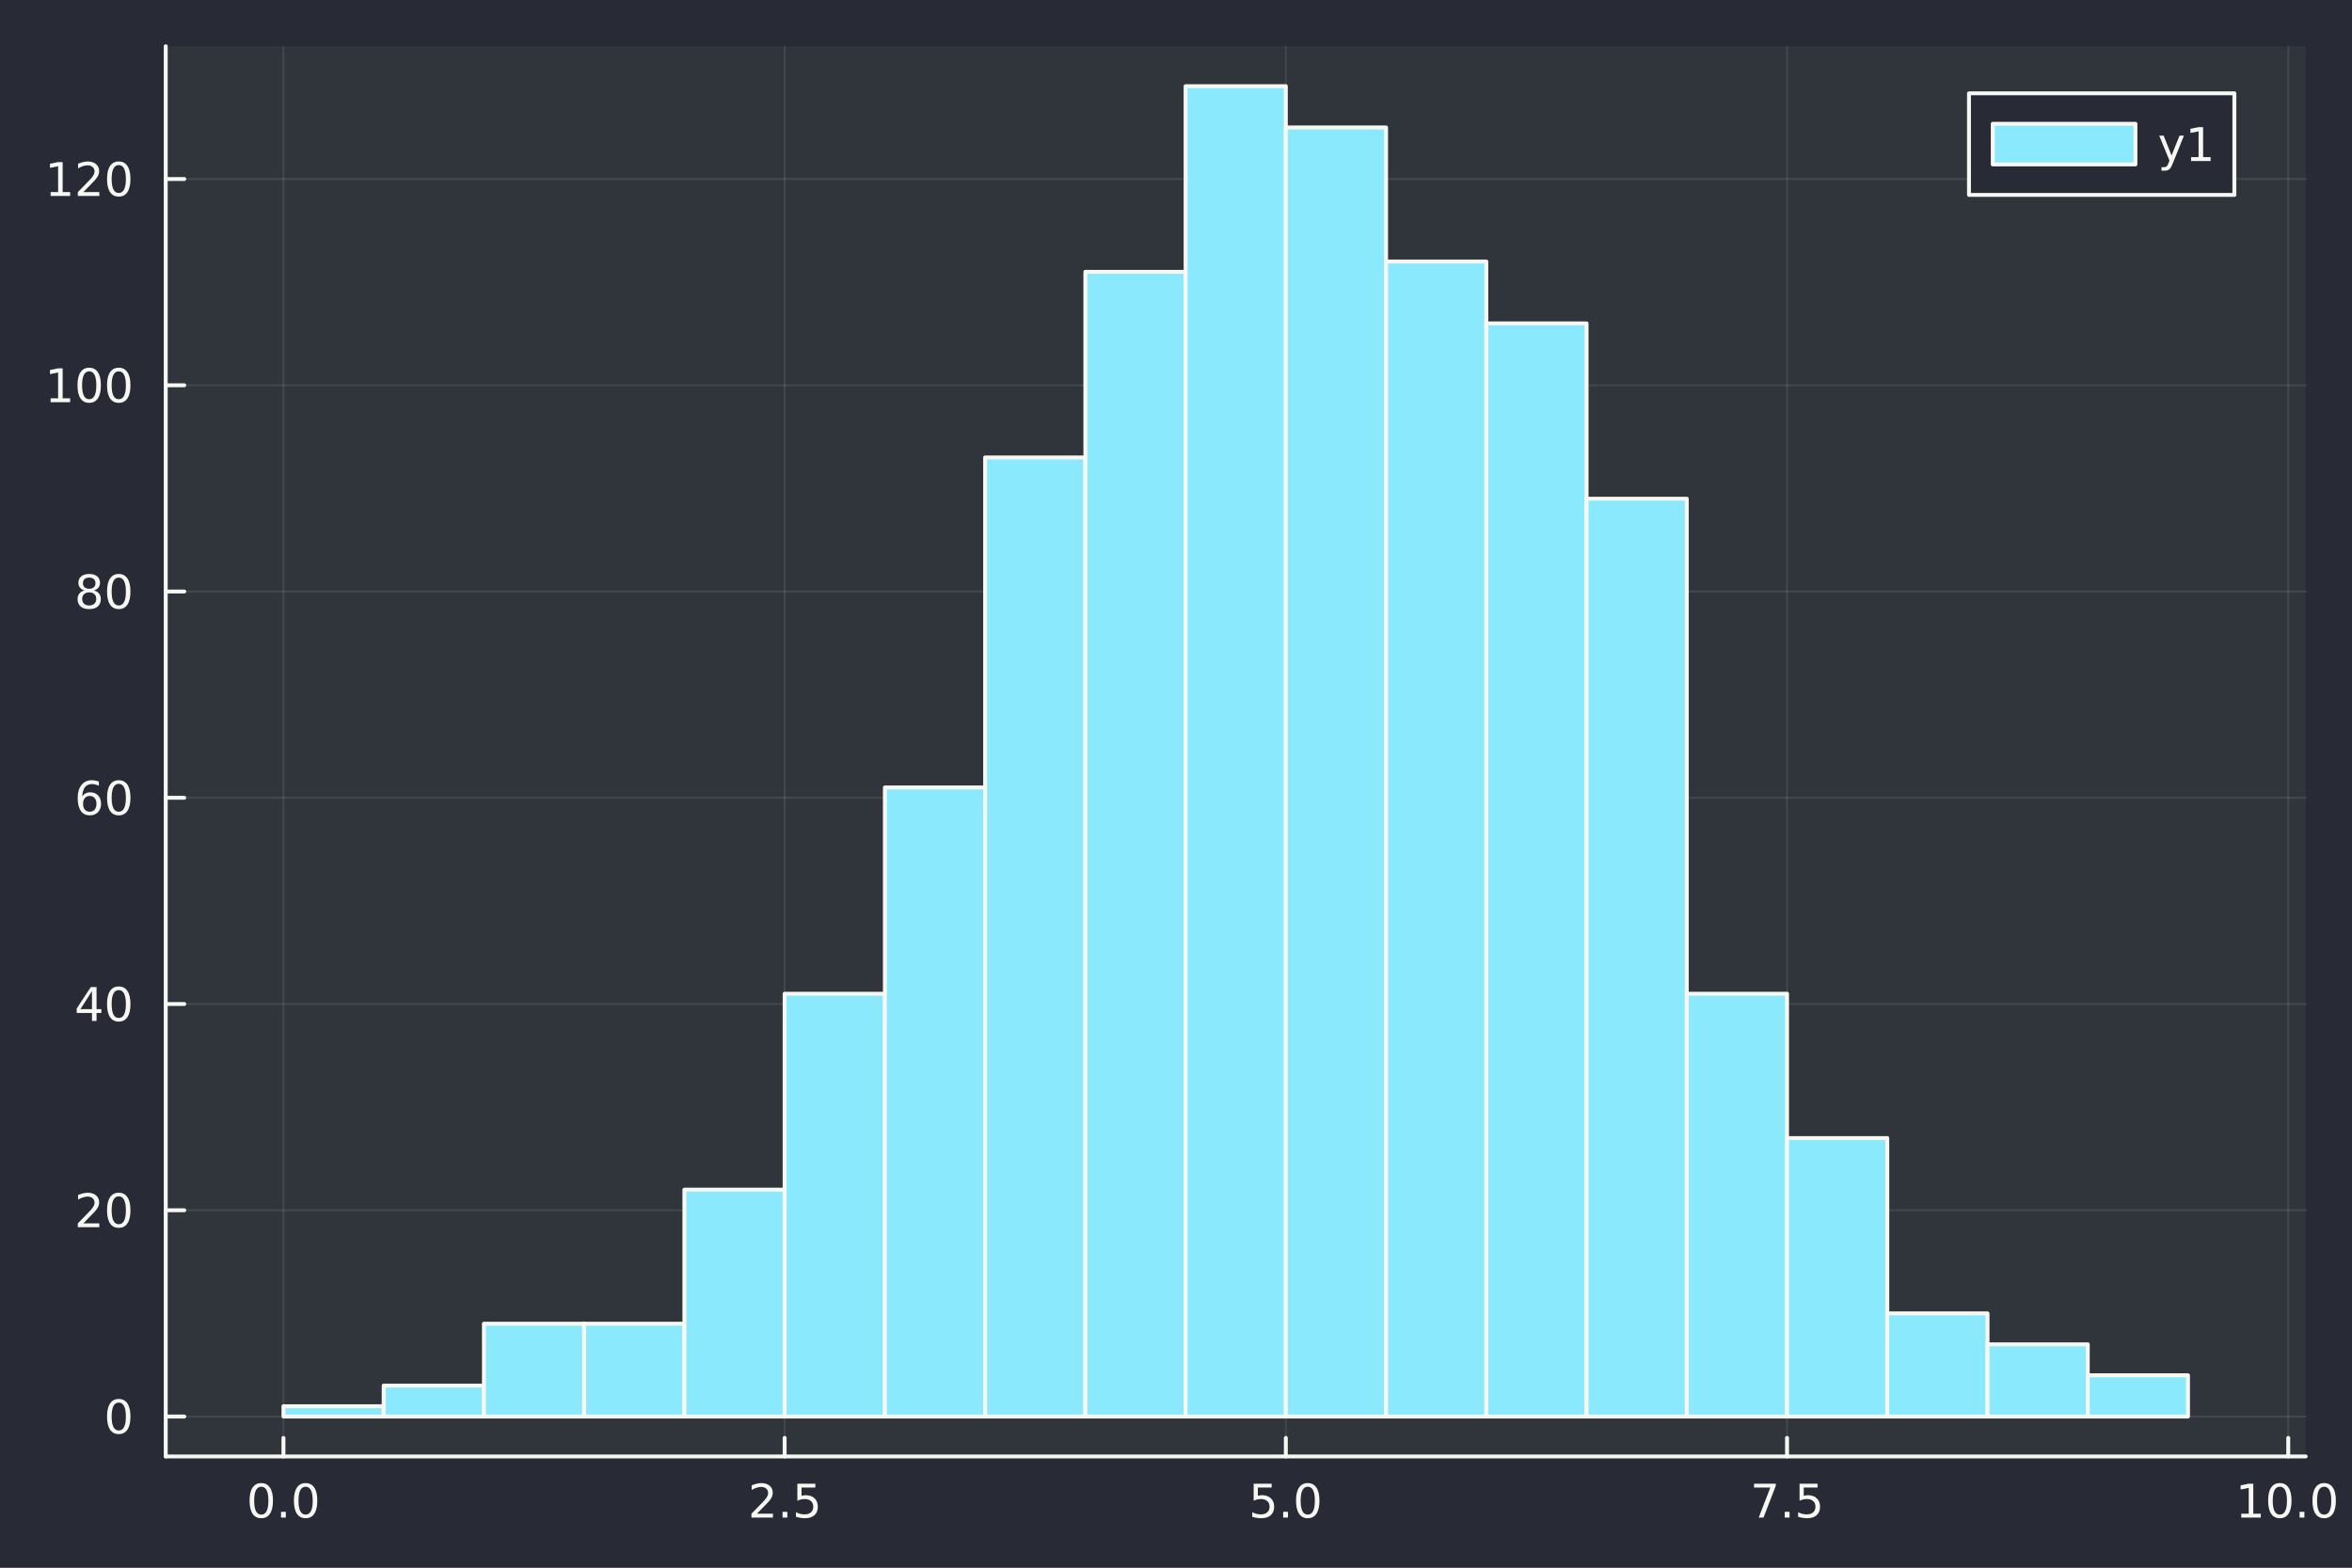 <?xml version="1.0" encoding="utf-8"?>
<svg xmlns="http://www.w3.org/2000/svg" xmlns:xlink="http://www.w3.org/1999/xlink" width="600" height="400" viewBox="0 0 2400 1600">
<rect x="0" y="0" width="2400" height="1600" fill="#808080" stroke="none"/>
<defs>
  <clipPath id="clip540">
    <rect x="0" y="0" width="2400" height="1600"/>
  </clipPath>
</defs>
<path clip-path="url(#clip540)" d="M0 1600 L2400 1600 L2400 0 L0 0  Z" fill="#282a36" fill-rule="evenodd" fill-opacity="1"/>
<defs>
  <clipPath id="clip541">
    <rect x="480" y="0" width="1681" height="1600"/>
  </clipPath>
</defs>
<path clip-path="url(#clip540)" d="M169.121 1486.45 L2352.76 1486.45 L2352.76 47.244 L169.121 47.244  Z" fill="#30343b" fill-rule="evenodd" fill-opacity="1"/>
<defs>
  <clipPath id="clip542">
    <rect x="169" y="47" width="2185" height="1440"/>
  </clipPath>
</defs>
<polyline clip-path="url(#clip542)" style="stroke:#f8f8f2; stroke-linecap:round; stroke-linejoin:round; stroke-width:2; stroke-opacity:0.1; fill:none" points="289.225,1486.45 289.225,47.244 "/>
<polyline clip-path="url(#clip542)" style="stroke:#f8f8f2; stroke-linecap:round; stroke-linejoin:round; stroke-width:2; stroke-opacity:0.1; fill:none" points="800.653,1486.45 800.653,47.244 "/>
<polyline clip-path="url(#clip542)" style="stroke:#f8f8f2; stroke-linecap:round; stroke-linejoin:round; stroke-width:2; stroke-opacity:0.1; fill:none" points="1312.08,1486.45 1312.08,47.244 "/>
<polyline clip-path="url(#clip542)" style="stroke:#f8f8f2; stroke-linecap:round; stroke-linejoin:round; stroke-width:2; stroke-opacity:0.1; fill:none" points="1823.51,1486.45 1823.51,47.244 "/>
<polyline clip-path="url(#clip542)" style="stroke:#f8f8f2; stroke-linecap:round; stroke-linejoin:round; stroke-width:2; stroke-opacity:0.1; fill:none" points="2334.94,1486.45 2334.94,47.244 "/>
<polyline clip-path="url(#clip540)" style="stroke:#f8f8f2; stroke-linecap:round; stroke-linejoin:round; stroke-width:4; stroke-opacity:1; fill:none" points="169.121,1486.45 2352.76,1486.45 "/>
<polyline clip-path="url(#clip540)" style="stroke:#f8f8f2; stroke-linecap:round; stroke-linejoin:round; stroke-width:4; stroke-opacity:1; fill:none" points="289.225,1486.45 289.225,1467.55 "/>
<polyline clip-path="url(#clip540)" style="stroke:#f8f8f2; stroke-linecap:round; stroke-linejoin:round; stroke-width:4; stroke-opacity:1; fill:none" points="800.653,1486.45 800.653,1467.55 "/>
<polyline clip-path="url(#clip540)" style="stroke:#f8f8f2; stroke-linecap:round; stroke-linejoin:round; stroke-width:4; stroke-opacity:1; fill:none" points="1312.08,1486.45 1312.08,1467.55 "/>
<polyline clip-path="url(#clip540)" style="stroke:#f8f8f2; stroke-linecap:round; stroke-linejoin:round; stroke-width:4; stroke-opacity:1; fill:none" points="1823.51,1486.45 1823.51,1467.55 "/>
<polyline clip-path="url(#clip540)" style="stroke:#f8f8f2; stroke-linecap:round; stroke-linejoin:round; stroke-width:4; stroke-opacity:1; fill:none" points="2334.94,1486.45 2334.94,1467.55 "/>
<path clip-path="url(#clip540)" d="M266.609 1517.37 Q262.998 1517.37 261.17 1520.93 Q259.364 1524.47 259.364 1531.6 Q259.364 1538.71 261.17 1542.27 Q262.998 1545.82 266.609 1545.82 Q270.244 1545.82 272.049 1542.27 Q273.878 1538.71 273.878 1531.6 Q273.878 1524.47 272.049 1520.93 Q270.244 1517.37 266.609 1517.37 M266.609 1513.66 Q272.42 1513.66 275.475 1518.27 Q278.554 1522.85 278.554 1531.6 Q278.554 1540.33 275.475 1544.94 Q272.42 1549.52 266.609 1549.52 Q260.799 1549.52 257.721 1544.94 Q254.665 1540.33 254.665 1531.6 Q254.665 1522.85 257.721 1518.27 Q260.799 1513.66 266.609 1513.66 Z" fill="#f8f8f2" fill-rule="evenodd" fill-opacity="1" /><path clip-path="url(#clip540)" d="M286.771 1542.97 L291.656 1542.97 L291.656 1548.85 L286.771 1548.85 L286.771 1542.97 Z" fill="#f8f8f2" fill-rule="evenodd" fill-opacity="1" /><path clip-path="url(#clip540)" d="M311.841 1517.37 Q308.23 1517.37 306.401 1520.93 Q304.595 1524.47 304.595 1531.6 Q304.595 1538.71 306.401 1542.27 Q308.23 1545.82 311.841 1545.82 Q315.475 1545.82 317.281 1542.27 Q319.109 1538.71 319.109 1531.6 Q319.109 1524.47 317.281 1520.93 Q315.475 1517.37 311.841 1517.37 M311.841 1513.66 Q317.651 1513.66 320.706 1518.27 Q323.785 1522.85 323.785 1531.6 Q323.785 1540.33 320.706 1544.94 Q317.651 1549.52 311.841 1549.52 Q306.031 1549.52 302.952 1544.94 Q299.896 1540.33 299.896 1531.6 Q299.896 1522.85 302.952 1518.27 Q306.031 1513.66 311.841 1513.66 Z" fill="#f8f8f2" fill-rule="evenodd" fill-opacity="1" /><path clip-path="url(#clip540)" d="M772.39 1544.91 L788.709 1544.91 L788.709 1548.85 L766.765 1548.85 L766.765 1544.91 Q769.427 1542.16 774.01 1537.53 Q778.616 1532.88 779.797 1531.53 Q782.042 1529.01 782.922 1527.27 Q783.825 1525.51 783.825 1523.82 Q783.825 1521.07 781.88 1519.33 Q779.959 1517.6 776.857 1517.6 Q774.658 1517.6 772.204 1518.36 Q769.774 1519.13 766.996 1520.68 L766.996 1515.95 Q769.82 1514.82 772.274 1514.24 Q774.727 1513.66 776.765 1513.66 Q782.135 1513.66 785.329 1516.35 Q788.524 1519.03 788.524 1523.52 Q788.524 1525.65 787.714 1527.57 Q786.926 1529.47 784.82 1532.07 Q784.241 1532.74 781.139 1535.95 Q778.038 1539.15 772.39 1544.91 Z" fill="#f8f8f2" fill-rule="evenodd" fill-opacity="1" /><path clip-path="url(#clip540)" d="M798.524 1542.97 L803.408 1542.97 L803.408 1548.85 L798.524 1548.85 L798.524 1542.97 Z" fill="#f8f8f2" fill-rule="evenodd" fill-opacity="1" /><path clip-path="url(#clip540)" d="M813.639 1514.29 L831.996 1514.29 L831.996 1518.22 L817.922 1518.22 L817.922 1526.7 Q818.94 1526.35 819.959 1526.19 Q820.977 1526 821.996 1526 Q827.783 1526 831.162 1529.17 Q834.542 1532.34 834.542 1537.76 Q834.542 1543.34 831.07 1546.44 Q827.598 1549.52 821.278 1549.52 Q819.102 1549.52 816.834 1549.15 Q814.588 1548.78 812.181 1548.04 L812.181 1543.34 Q814.264 1544.47 816.487 1545.03 Q818.709 1545.58 821.186 1545.58 Q825.19 1545.58 827.528 1543.48 Q829.866 1541.37 829.866 1537.76 Q829.866 1534.15 827.528 1532.04 Q825.19 1529.94 821.186 1529.94 Q819.311 1529.94 817.436 1530.35 Q815.584 1530.77 813.639 1531.65 L813.639 1514.29 Z" fill="#f8f8f2" fill-rule="evenodd" fill-opacity="1" /><path clip-path="url(#clip540)" d="M1279.25 1514.29 L1297.6 1514.29 L1297.6 1518.22 L1283.53 1518.22 L1283.53 1526.7 Q1284.55 1526.35 1285.57 1526.19 Q1286.58 1526 1287.6 1526 Q1293.39 1526 1296.77 1529.17 Q1300.15 1532.34 1300.15 1537.76 Q1300.15 1543.34 1296.68 1546.44 Q1293.2 1549.52 1286.88 1549.52 Q1284.71 1549.52 1282.44 1549.15 Q1280.2 1548.78 1277.79 1548.04 L1277.79 1543.34 Q1279.87 1544.47 1282.09 1545.03 Q1284.32 1545.58 1286.79 1545.58 Q1290.8 1545.58 1293.13 1543.48 Q1295.47 1541.37 1295.47 1537.76 Q1295.47 1534.15 1293.13 1532.04 Q1290.8 1529.94 1286.79 1529.94 Q1284.92 1529.94 1283.04 1530.35 Q1281.19 1530.77 1279.25 1531.65 L1279.25 1514.29 Z" fill="#f8f8f2" fill-rule="evenodd" fill-opacity="1" /><path clip-path="url(#clip540)" d="M1309.36 1542.97 L1314.25 1542.97 L1314.25 1548.85 L1309.36 1548.85 L1309.36 1542.97 Z" fill="#f8f8f2" fill-rule="evenodd" fill-opacity="1" /><path clip-path="url(#clip540)" d="M1334.43 1517.37 Q1330.82 1517.37 1328.99 1520.93 Q1327.19 1524.47 1327.19 1531.6 Q1327.19 1538.71 1328.99 1542.27 Q1330.82 1545.82 1334.43 1545.82 Q1338.07 1545.82 1339.87 1542.27 Q1341.7 1538.71 1341.7 1531.6 Q1341.7 1524.47 1339.87 1520.93 Q1338.07 1517.37 1334.43 1517.37 M1334.43 1513.66 Q1340.24 1513.66 1343.3 1518.27 Q1346.38 1522.85 1346.38 1531.6 Q1346.38 1540.33 1343.3 1544.94 Q1340.24 1549.52 1334.43 1549.52 Q1328.62 1549.52 1325.54 1544.94 Q1322.49 1540.33 1322.49 1531.6 Q1322.49 1522.85 1325.54 1518.27 Q1328.62 1513.66 1334.43 1513.66 Z" fill="#f8f8f2" fill-rule="evenodd" fill-opacity="1" /><path clip-path="url(#clip540)" d="M1789.83 1514.29 L1812.05 1514.29 L1812.05 1516.28 L1799.51 1548.85 L1794.62 1548.85 L1806.43 1518.22 L1789.83 1518.22 L1789.83 1514.29 Z" fill="#f8f8f2" fill-rule="evenodd" fill-opacity="1" /><path clip-path="url(#clip540)" d="M1821.17 1542.97 L1826.06 1542.97 L1826.06 1548.85 L1821.17 1548.85 L1821.17 1542.97 Z" fill="#f8f8f2" fill-rule="evenodd" fill-opacity="1" /><path clip-path="url(#clip540)" d="M1836.29 1514.29 L1854.64 1514.29 L1854.64 1518.22 L1840.57 1518.22 L1840.57 1526.7 Q1841.59 1526.35 1842.61 1526.19 Q1843.63 1526 1844.64 1526 Q1850.43 1526 1853.81 1529.17 Q1857.19 1532.34 1857.19 1537.76 Q1857.19 1543.34 1853.72 1546.44 Q1850.25 1549.52 1843.93 1549.52 Q1841.75 1549.52 1839.48 1549.15 Q1837.24 1548.78 1834.83 1548.04 L1834.83 1543.34 Q1836.91 1544.47 1839.13 1545.03 Q1841.36 1545.58 1843.83 1545.58 Q1847.84 1545.58 1850.18 1543.48 Q1852.51 1541.37 1852.51 1537.76 Q1852.51 1534.15 1850.18 1532.04 Q1847.84 1529.94 1843.83 1529.94 Q1841.96 1529.94 1840.08 1530.35 Q1838.23 1530.77 1836.29 1531.65 L1836.29 1514.29 Z" fill="#f8f8f2" fill-rule="evenodd" fill-opacity="1" /><path clip-path="url(#clip540)" d="M2287.01 1544.91 L2294.65 1544.91 L2294.65 1518.55 L2286.34 1520.21 L2286.34 1515.95 L2294.6 1514.29 L2299.28 1514.29 L2299.28 1544.91 L2306.92 1544.91 L2306.92 1548.85 L2287.01 1548.85 L2287.01 1544.91 Z" fill="#f8f8f2" fill-rule="evenodd" fill-opacity="1" /><path clip-path="url(#clip540)" d="M2326.36 1517.37 Q2322.75 1517.37 2320.92 1520.93 Q2319.12 1524.47 2319.12 1531.6 Q2319.12 1538.71 2320.92 1542.27 Q2322.75 1545.82 2326.36 1545.82 Q2330 1545.82 2331.8 1542.27 Q2333.63 1538.71 2333.63 1531.6 Q2333.63 1524.47 2331.8 1520.93 Q2330 1517.37 2326.36 1517.37 M2326.36 1513.66 Q2332.17 1513.66 2335.23 1518.27 Q2338.31 1522.85 2338.31 1531.6 Q2338.31 1540.33 2335.23 1544.94 Q2332.17 1549.52 2326.36 1549.52 Q2320.55 1549.52 2317.47 1544.94 Q2314.42 1540.33 2314.42 1531.6 Q2314.42 1522.85 2317.47 1518.27 Q2320.55 1513.66 2326.36 1513.66 Z" fill="#f8f8f2" fill-rule="evenodd" fill-opacity="1" /><path clip-path="url(#clip540)" d="M2346.52 1542.97 L2351.41 1542.97 L2351.41 1548.85 L2346.52 1548.85 L2346.52 1542.97 Z" fill="#f8f8f2" fill-rule="evenodd" fill-opacity="1" /><path clip-path="url(#clip540)" d="M2371.59 1517.37 Q2367.98 1517.37 2366.15 1520.93 Q2364.35 1524.47 2364.35 1531.6 Q2364.35 1538.71 2366.15 1542.27 Q2367.98 1545.82 2371.59 1545.82 Q2375.23 1545.82 2377.03 1542.27 Q2378.86 1538.71 2378.86 1531.6 Q2378.86 1524.47 2377.03 1520.93 Q2375.23 1517.37 2371.59 1517.37 M2371.59 1513.66 Q2377.4 1513.66 2380.46 1518.27 Q2383.54 1522.85 2383.54 1531.6 Q2383.54 1540.33 2380.46 1544.94 Q2377.4 1549.52 2371.59 1549.52 Q2365.78 1549.52 2362.7 1544.94 Q2359.65 1540.33 2359.65 1531.6 Q2359.65 1522.85 2362.7 1518.27 Q2365.78 1513.66 2371.59 1513.66 Z" fill="#f8f8f2" fill-rule="evenodd" fill-opacity="1" /><polyline clip-path="url(#clip542)" style="stroke:#f8f8f2; stroke-linecap:round; stroke-linejoin:round; stroke-width:2; stroke-opacity:0.1; fill:none" points="169.121,1445.72 2352.76,1445.72 "/>
<polyline clip-path="url(#clip542)" style="stroke:#f8f8f2; stroke-linecap:round; stroke-linejoin:round; stroke-width:2; stroke-opacity:0.1; fill:none" points="169.121,1235.21 2352.76,1235.21 "/>
<polyline clip-path="url(#clip542)" style="stroke:#f8f8f2; stroke-linecap:round; stroke-linejoin:round; stroke-width:2; stroke-opacity:0.1; fill:none" points="169.121,1024.71 2352.76,1024.71 "/>
<polyline clip-path="url(#clip542)" style="stroke:#f8f8f2; stroke-linecap:round; stroke-linejoin:round; stroke-width:2; stroke-opacity:0.1; fill:none" points="169.121,814.209 2352.76,814.209 "/>
<polyline clip-path="url(#clip542)" style="stroke:#f8f8f2; stroke-linecap:round; stroke-linejoin:round; stroke-width:2; stroke-opacity:0.1; fill:none" points="169.121,603.707 2352.76,603.707 "/>
<polyline clip-path="url(#clip542)" style="stroke:#f8f8f2; stroke-linecap:round; stroke-linejoin:round; stroke-width:2; stroke-opacity:0.1; fill:none" points="169.121,393.205 2352.76,393.205 "/>
<polyline clip-path="url(#clip542)" style="stroke:#f8f8f2; stroke-linecap:round; stroke-linejoin:round; stroke-width:2; stroke-opacity:0.1; fill:none" points="169.121,182.702 2352.76,182.702 "/>
<polyline clip-path="url(#clip540)" style="stroke:#f8f8f2; stroke-linecap:round; stroke-linejoin:round; stroke-width:4; stroke-opacity:1; fill:none" points="169.121,1486.45 169.121,47.244 "/>
<polyline clip-path="url(#clip540)" style="stroke:#f8f8f2; stroke-linecap:round; stroke-linejoin:round; stroke-width:4; stroke-opacity:1; fill:none" points="169.121,1445.72 188.019,1445.72 "/>
<polyline clip-path="url(#clip540)" style="stroke:#f8f8f2; stroke-linecap:round; stroke-linejoin:round; stroke-width:4; stroke-opacity:1; fill:none" points="169.121,1235.21 188.019,1235.21 "/>
<polyline clip-path="url(#clip540)" style="stroke:#f8f8f2; stroke-linecap:round; stroke-linejoin:round; stroke-width:4; stroke-opacity:1; fill:none" points="169.121,1024.71 188.019,1024.71 "/>
<polyline clip-path="url(#clip540)" style="stroke:#f8f8f2; stroke-linecap:round; stroke-linejoin:round; stroke-width:4; stroke-opacity:1; fill:none" points="169.121,814.209 188.019,814.209 "/>
<polyline clip-path="url(#clip540)" style="stroke:#f8f8f2; stroke-linecap:round; stroke-linejoin:round; stroke-width:4; stroke-opacity:1; fill:none" points="169.121,603.707 188.019,603.707 "/>
<polyline clip-path="url(#clip540)" style="stroke:#f8f8f2; stroke-linecap:round; stroke-linejoin:round; stroke-width:4; stroke-opacity:1; fill:none" points="169.121,393.205 188.019,393.205 "/>
<polyline clip-path="url(#clip540)" style="stroke:#f8f8f2; stroke-linecap:round; stroke-linejoin:round; stroke-width:4; stroke-opacity:1; fill:none" points="169.121,182.702 188.019,182.702 "/>
<path clip-path="url(#clip540)" d="M121.177 1431.51 Q117.566 1431.51 115.737 1435.08 Q113.932 1438.62 113.932 1445.75 Q113.932 1452.86 115.737 1456.42 Q117.566 1459.96 121.177 1459.96 Q124.811 1459.96 126.617 1456.42 Q128.445 1452.86 128.445 1445.75 Q128.445 1438.62 126.617 1435.08 Q124.811 1431.51 121.177 1431.51 M121.177 1427.81 Q126.987 1427.81 130.043 1432.42 Q133.121 1437 133.121 1445.75 Q133.121 1454.48 130.043 1459.08 Q126.987 1463.67 121.177 1463.67 Q115.367 1463.67 112.288 1459.08 Q109.233 1454.48 109.233 1445.75 Q109.233 1437 112.288 1432.42 Q115.367 1427.81 121.177 1427.81 Z" fill="#f8f8f2" fill-rule="evenodd" fill-opacity="1" /><path clip-path="url(#clip540)" d="M85.043 1248.56 L101.362 1248.56 L101.362 1252.49 L79.418 1252.49 L79.418 1248.56 Q82.08 1245.8 86.663 1241.17 Q91.27 1236.52 92.45 1235.18 Q94.696 1232.66 95.575 1230.92 Q96.478 1229.16 96.478 1227.47 Q96.478 1224.72 94.534 1222.98 Q92.612 1221.24 89.51 1221.24 Q87.311 1221.24 84.858 1222.01 Q82.427 1222.77 79.649 1224.32 L79.649 1219.6 Q82.473 1218.47 84.927 1217.89 Q87.381 1217.31 89.418 1217.31 Q94.788 1217.31 97.983 1219.99 Q101.177 1222.68 101.177 1227.17 Q101.177 1229.3 100.367 1231.22 Q99.58 1233.12 97.473 1235.71 Q96.895 1236.38 93.793 1239.6 Q90.691 1242.79 85.043 1248.56 Z" fill="#f8f8f2" fill-rule="evenodd" fill-opacity="1" /><path clip-path="url(#clip540)" d="M121.177 1221.01 Q117.566 1221.01 115.737 1224.58 Q113.932 1228.12 113.932 1235.25 Q113.932 1242.35 115.737 1245.92 Q117.566 1249.46 121.177 1249.46 Q124.811 1249.46 126.617 1245.92 Q128.445 1242.35 128.445 1235.25 Q128.445 1228.12 126.617 1224.58 Q124.811 1221.01 121.177 1221.01 M121.177 1217.31 Q126.987 1217.31 130.043 1221.91 Q133.121 1226.5 133.121 1235.25 Q133.121 1243.97 130.043 1248.58 Q126.987 1253.16 121.177 1253.16 Q115.367 1253.16 112.288 1248.58 Q109.233 1243.97 109.233 1235.25 Q109.233 1226.5 112.288 1221.91 Q115.367 1217.31 121.177 1217.31 Z" fill="#f8f8f2" fill-rule="evenodd" fill-opacity="1" /><path clip-path="url(#clip540)" d="M93.862 1011.51 L82.057 1029.95 L93.862 1029.95 L93.862 1011.51 M92.635 1007.43 L98.515 1007.43 L98.515 1029.95 L103.446 1029.95 L103.446 1033.84 L98.515 1033.84 L98.515 1041.99 L93.862 1041.99 L93.862 1033.84 L78.26 1033.84 L78.26 1029.33 L92.635 1007.43 Z" fill="#f8f8f2" fill-rule="evenodd" fill-opacity="1" /><path clip-path="url(#clip540)" d="M121.177 1010.51 Q117.566 1010.51 115.737 1014.07 Q113.932 1017.62 113.932 1024.75 Q113.932 1031.85 115.737 1035.42 Q117.566 1038.96 121.177 1038.96 Q124.811 1038.96 126.617 1035.42 Q128.445 1031.85 128.445 1024.75 Q128.445 1017.62 126.617 1014.07 Q124.811 1010.51 121.177 1010.51 M121.177 1006.81 Q126.987 1006.81 130.043 1011.41 Q133.121 1016 133.121 1024.75 Q133.121 1033.47 130.043 1038.08 Q126.987 1042.66 121.177 1042.66 Q115.367 1042.66 112.288 1038.08 Q109.233 1033.47 109.233 1024.75 Q109.233 1016 112.288 1011.41 Q115.367 1006.81 121.177 1006.81 Z" fill="#f8f8f2" fill-rule="evenodd" fill-opacity="1" /><path clip-path="url(#clip540)" d="M91.594 812.346 Q88.446 812.346 86.594 814.498 Q84.765 816.651 84.765 820.401 Q84.765 824.128 86.594 826.304 Q88.446 828.457 91.594 828.457 Q94.742 828.457 96.571 826.304 Q98.422 824.128 98.422 820.401 Q98.422 816.651 96.571 814.498 Q94.742 812.346 91.594 812.346 M100.876 797.693 L100.876 801.952 Q99.117 801.119 97.311 800.679 Q95.529 800.239 93.77 800.239 Q89.14 800.239 86.686 803.364 Q84.256 806.489 83.909 812.809 Q85.274 810.795 87.335 809.73 Q89.395 808.642 91.871 808.642 Q97.08 808.642 100.089 811.813 Q103.121 814.961 103.121 820.401 Q103.121 825.725 99.973 828.943 Q96.825 832.16 91.594 832.16 Q85.598 832.16 82.427 827.577 Q79.256 822.971 79.256 814.244 Q79.256 806.049 83.145 801.188 Q87.034 796.304 93.585 796.304 Q95.344 796.304 97.126 796.651 Q98.932 796.998 100.876 797.693 Z" fill="#f8f8f2" fill-rule="evenodd" fill-opacity="1" /><path clip-path="url(#clip540)" d="M121.177 800.008 Q117.566 800.008 115.737 803.572 Q113.932 807.114 113.932 814.244 Q113.932 821.35 115.737 824.915 Q117.566 828.457 121.177 828.457 Q124.811 828.457 126.617 824.915 Q128.445 821.35 128.445 814.244 Q128.445 807.114 126.617 803.572 Q124.811 800.008 121.177 800.008 M121.177 796.304 Q126.987 796.304 130.043 800.91 Q133.121 805.494 133.121 814.244 Q133.121 822.971 130.043 827.577 Q126.987 832.16 121.177 832.16 Q115.367 832.16 112.288 827.577 Q109.233 822.971 109.233 814.244 Q109.233 805.494 112.288 800.91 Q115.367 796.304 121.177 796.304 Z" fill="#f8f8f2" fill-rule="evenodd" fill-opacity="1" /><path clip-path="url(#clip540)" d="M91.015 604.575 Q87.682 604.575 85.76 606.357 Q83.862 608.14 83.862 611.265 Q83.862 614.39 85.76 616.172 Q87.682 617.954 91.015 617.954 Q94.348 617.954 96.27 616.172 Q98.191 614.366 98.191 611.265 Q98.191 608.14 96.27 606.357 Q94.371 604.575 91.015 604.575 M86.339 602.584 Q83.33 601.843 81.64 599.783 Q79.974 597.723 79.974 594.76 Q79.974 590.617 82.913 588.209 Q85.876 585.802 91.015 585.802 Q96.177 585.802 99.117 588.209 Q102.057 590.617 102.057 594.76 Q102.057 597.723 100.367 599.783 Q98.7 601.843 95.714 602.584 Q99.094 603.371 100.969 605.663 Q102.867 607.954 102.867 611.265 Q102.867 616.288 99.788 618.973 Q96.733 621.658 91.015 621.658 Q85.297 621.658 82.219 618.973 Q79.163 616.288 79.163 611.265 Q79.163 607.954 81.061 605.663 Q82.96 603.371 86.339 602.584 M84.626 595.2 Q84.626 597.885 86.293 599.39 Q87.983 600.894 91.015 600.894 Q94.024 600.894 95.714 599.39 Q97.427 597.885 97.427 595.2 Q97.427 592.515 95.714 591.01 Q94.024 589.505 91.015 589.505 Q87.983 589.505 86.293 591.01 Q84.626 592.515 84.626 595.2 Z" fill="#f8f8f2" fill-rule="evenodd" fill-opacity="1" /><path clip-path="url(#clip540)" d="M121.177 589.505 Q117.566 589.505 115.737 593.07 Q113.932 596.612 113.932 603.741 Q113.932 610.848 115.737 614.413 Q117.566 617.954 121.177 617.954 Q124.811 617.954 126.617 614.413 Q128.445 610.848 128.445 603.741 Q128.445 596.612 126.617 593.07 Q124.811 589.505 121.177 589.505 M121.177 585.802 Q126.987 585.802 130.043 590.408 Q133.121 594.992 133.121 603.741 Q133.121 612.468 130.043 617.075 Q126.987 621.658 121.177 621.658 Q115.367 621.658 112.288 617.075 Q109.233 612.468 109.233 603.741 Q109.233 594.992 112.288 590.408 Q115.367 585.802 121.177 585.802 Z" fill="#f8f8f2" fill-rule="evenodd" fill-opacity="1" /><path clip-path="url(#clip540)" d="M51.663 406.549 L59.302 406.549 L59.302 380.184 L50.992 381.85 L50.992 377.591 L59.256 375.925 L63.932 375.925 L63.932 406.549 L71.571 406.549 L71.571 410.485 L51.663 410.485 L51.663 406.549 Z" fill="#f8f8f2" fill-rule="evenodd" fill-opacity="1" /><path clip-path="url(#clip540)" d="M91.015 379.003 Q87.404 379.003 85.575 382.568 Q83.77 386.11 83.77 393.239 Q83.77 400.346 85.575 403.91 Q87.404 407.452 91.015 407.452 Q94.649 407.452 96.455 403.91 Q98.284 400.346 98.284 393.239 Q98.284 386.11 96.455 382.568 Q94.649 379.003 91.015 379.003 M91.015 375.3 Q96.825 375.3 99.881 379.906 Q102.959 384.489 102.959 393.239 Q102.959 401.966 99.881 406.573 Q96.825 411.156 91.015 411.156 Q85.205 411.156 82.126 406.573 Q79.071 401.966 79.071 393.239 Q79.071 384.489 82.126 379.906 Q85.205 375.3 91.015 375.3 Z" fill="#f8f8f2" fill-rule="evenodd" fill-opacity="1" /><path clip-path="url(#clip540)" d="M121.177 379.003 Q117.566 379.003 115.737 382.568 Q113.932 386.11 113.932 393.239 Q113.932 400.346 115.737 403.91 Q117.566 407.452 121.177 407.452 Q124.811 407.452 126.617 403.91 Q128.445 400.346 128.445 393.239 Q128.445 386.11 126.617 382.568 Q124.811 379.003 121.177 379.003 M121.177 375.3 Q126.987 375.3 130.043 379.906 Q133.121 384.489 133.121 393.239 Q133.121 401.966 130.043 406.573 Q126.987 411.156 121.177 411.156 Q115.367 411.156 112.288 406.573 Q109.233 401.966 109.233 393.239 Q109.233 384.489 112.288 379.906 Q115.367 375.3 121.177 375.3 Z" fill="#f8f8f2" fill-rule="evenodd" fill-opacity="1" /><path clip-path="url(#clip540)" d="M51.663 196.047 L59.302 196.047 L59.302 169.682 L50.992 171.348 L50.992 167.089 L59.256 165.422 L63.932 165.422 L63.932 196.047 L71.571 196.047 L71.571 199.982 L51.663 199.982 L51.663 196.047 Z" fill="#f8f8f2" fill-rule="evenodd" fill-opacity="1" /><path clip-path="url(#clip540)" d="M85.043 196.047 L101.362 196.047 L101.362 199.982 L79.418 199.982 L79.418 196.047 Q82.08 193.293 86.663 188.663 Q91.27 184.01 92.45 182.668 Q94.696 180.144 95.575 178.408 Q96.478 176.649 96.478 174.959 Q96.478 172.205 94.534 170.469 Q92.612 168.732 89.51 168.732 Q87.311 168.732 84.858 169.496 Q82.427 170.26 79.649 171.811 L79.649 167.089 Q82.473 165.955 84.927 165.376 Q87.381 164.797 89.418 164.797 Q94.788 164.797 97.983 167.482 Q101.177 170.168 101.177 174.658 Q101.177 176.788 100.367 178.709 Q99.58 180.607 97.473 183.2 Q96.895 183.871 93.793 187.089 Q90.691 190.283 85.043 196.047 Z" fill="#f8f8f2" fill-rule="evenodd" fill-opacity="1" /><path clip-path="url(#clip540)" d="M121.177 168.501 Q117.566 168.501 115.737 172.066 Q113.932 175.607 113.932 182.737 Q113.932 189.843 115.737 193.408 Q117.566 196.95 121.177 196.95 Q124.811 196.95 126.617 193.408 Q128.445 189.843 128.445 182.737 Q128.445 175.607 126.617 172.066 Q124.811 168.501 121.177 168.501 M121.177 164.797 Q126.987 164.797 130.043 169.404 Q133.121 173.987 133.121 182.737 Q133.121 191.464 130.043 196.07 Q126.987 200.654 121.177 200.654 Q115.367 200.654 112.288 196.07 Q109.233 191.464 109.233 182.737 Q109.233 173.987 112.288 169.404 Q115.367 164.797 121.177 164.797 Z" fill="#f8f8f2" fill-rule="evenodd" fill-opacity="1" /><path clip-path="url(#clip542)" d="M289.225 1435.19 L289.225 1445.72 L391.511 1445.72 L391.511 1435.19 L289.225 1435.19 L289.225 1435.19  Z" fill="#8be9fd" fill-rule="evenodd" fill-opacity="1"/>
<polyline clip-path="url(#clip542)" style="stroke:#f8f8f2; stroke-linecap:round; stroke-linejoin:round; stroke-width:4; stroke-opacity:1; fill:none" points="289.225,1435.19 289.225,1445.72 391.511,1445.72 391.511,1435.19 289.225,1435.19 "/>
<path clip-path="url(#clip542)" d="M391.511 1414.14 L391.511 1445.72 L493.796 1445.72 L493.796 1414.14 L391.511 1414.14 L391.511 1414.14  Z" fill="#8be9fd" fill-rule="evenodd" fill-opacity="1"/>
<polyline clip-path="url(#clip542)" style="stroke:#f8f8f2; stroke-linecap:round; stroke-linejoin:round; stroke-width:4; stroke-opacity:1; fill:none" points="391.511,1414.14 391.511,1445.72 493.796,1445.72 493.796,1414.14 391.511,1414.14 "/>
<path clip-path="url(#clip542)" d="M493.796 1350.99 L493.796 1445.72 L596.082 1445.72 L596.082 1350.99 L493.796 1350.99 L493.796 1350.99  Z" fill="#8be9fd" fill-rule="evenodd" fill-opacity="1"/>
<polyline clip-path="url(#clip542)" style="stroke:#f8f8f2; stroke-linecap:round; stroke-linejoin:round; stroke-width:4; stroke-opacity:1; fill:none" points="493.796,1350.99 493.796,1445.72 596.082,1445.72 596.082,1350.99 493.796,1350.99 "/>
<path clip-path="url(#clip542)" d="M596.082 1350.99 L596.082 1445.72 L698.368 1445.72 L698.368 1350.99 L596.082 1350.99 L596.082 1350.99  Z" fill="#8be9fd" fill-rule="evenodd" fill-opacity="1"/>
<polyline clip-path="url(#clip542)" style="stroke:#f8f8f2; stroke-linecap:round; stroke-linejoin:round; stroke-width:4; stroke-opacity:1; fill:none" points="596.082,1350.99 596.082,1445.72 698.368,1445.72 698.368,1350.99 596.082,1350.99 "/>
<path clip-path="url(#clip542)" d="M698.368 1214.16 L698.368 1445.72 L800.653 1445.72 L800.653 1214.16 L698.368 1214.16 L698.368 1214.16  Z" fill="#8be9fd" fill-rule="evenodd" fill-opacity="1"/>
<polyline clip-path="url(#clip542)" style="stroke:#f8f8f2; stroke-linecap:round; stroke-linejoin:round; stroke-width:4; stroke-opacity:1; fill:none" points="698.368,1214.16 698.368,1445.72 800.653,1445.72 800.653,1214.16 698.368,1214.16 "/>
<path clip-path="url(#clip542)" d="M800.653 1014.19 L800.653 1445.72 L902.939 1445.72 L902.939 1014.19 L800.653 1014.19 L800.653 1014.19  Z" fill="#8be9fd" fill-rule="evenodd" fill-opacity="1"/>
<polyline clip-path="url(#clip542)" style="stroke:#f8f8f2; stroke-linecap:round; stroke-linejoin:round; stroke-width:4; stroke-opacity:1; fill:none" points="800.653,1014.19 800.653,1445.72 902.939,1445.72 902.939,1014.19 800.653,1014.19 "/>
<path clip-path="url(#clip542)" d="M902.939 803.684 L902.939 1445.72 L1005.22 1445.72 L1005.22 803.684 L902.939 803.684 L902.939 803.684  Z" fill="#8be9fd" fill-rule="evenodd" fill-opacity="1"/>
<polyline clip-path="url(#clip542)" style="stroke:#f8f8f2; stroke-linecap:round; stroke-linejoin:round; stroke-width:4; stroke-opacity:1; fill:none" points="902.939,803.684 902.939,1445.72 1005.22,1445.72 1005.22,803.684 902.939,803.684 "/>
<path clip-path="url(#clip542)" d="M1005.22 466.88 L1005.22 1445.72 L1107.51 1445.72 L1107.51 466.88 L1005.22 466.88 L1005.22 466.88  Z" fill="#8be9fd" fill-rule="evenodd" fill-opacity="1"/>
<polyline clip-path="url(#clip542)" style="stroke:#f8f8f2; stroke-linecap:round; stroke-linejoin:round; stroke-width:4; stroke-opacity:1; fill:none" points="1005.22,466.88 1005.22,1445.72 1107.51,1445.72 1107.51,466.88 1005.22,466.88 "/>
<path clip-path="url(#clip542)" d="M1107.51 277.428 L1107.51 1445.72 L1209.8 1445.72 L1209.8 277.428 L1107.51 277.428 L1107.51 277.428  Z" fill="#8be9fd" fill-rule="evenodd" fill-opacity="1"/>
<polyline clip-path="url(#clip542)" style="stroke:#f8f8f2; stroke-linecap:round; stroke-linejoin:round; stroke-width:4; stroke-opacity:1; fill:none" points="1107.51,277.428 1107.51,1445.72 1209.8,1445.72 1209.8,277.428 1107.51,277.428 "/>
<path clip-path="url(#clip542)" d="M1209.8 87.976 L1209.8 1445.72 L1312.08 1445.72 L1312.08 87.976 L1209.8 87.976 L1209.8 87.976  Z" fill="#8be9fd" fill-rule="evenodd" fill-opacity="1"/>
<polyline clip-path="url(#clip542)" style="stroke:#f8f8f2; stroke-linecap:round; stroke-linejoin:round; stroke-width:4; stroke-opacity:1; fill:none" points="1209.8,87.976 1209.8,1445.72 1312.08,1445.72 1312.08,87.976 1209.8,87.976 "/>
<path clip-path="url(#clip542)" d="M1312.08 130.077 L1312.08 1445.72 L1414.37 1445.72 L1414.37 130.077 L1312.08 130.077 L1312.08 130.077  Z" fill="#8be9fd" fill-rule="evenodd" fill-opacity="1"/>
<polyline clip-path="url(#clip542)" style="stroke:#f8f8f2; stroke-linecap:round; stroke-linejoin:round; stroke-width:4; stroke-opacity:1; fill:none" points="1312.08,130.077 1312.08,1445.72 1414.37,1445.72 1414.37,130.077 1312.08,130.077 "/>
<path clip-path="url(#clip542)" d="M1414.37 266.903 L1414.37 1445.72 L1516.65 1445.72 L1516.65 266.903 L1414.37 266.903 L1414.37 266.903  Z" fill="#8be9fd" fill-rule="evenodd" fill-opacity="1"/>
<polyline clip-path="url(#clip542)" style="stroke:#f8f8f2; stroke-linecap:round; stroke-linejoin:round; stroke-width:4; stroke-opacity:1; fill:none" points="1414.37,266.903 1414.37,1445.72 1516.65,1445.72 1516.65,266.903 1414.37,266.903 "/>
<path clip-path="url(#clip542)" d="M1516.65 330.054 L1516.65 1445.72 L1618.94 1445.72 L1618.94 330.054 L1516.65 330.054 L1516.65 330.054  Z" fill="#8be9fd" fill-rule="evenodd" fill-opacity="1"/>
<polyline clip-path="url(#clip542)" style="stroke:#f8f8f2; stroke-linecap:round; stroke-linejoin:round; stroke-width:4; stroke-opacity:1; fill:none" points="1516.65,330.054 1516.65,1445.72 1618.94,1445.72 1618.94,330.054 1516.65,330.054 "/>
<path clip-path="url(#clip542)" d="M1618.94 508.981 L1618.94 1445.72 L1721.22 1445.72 L1721.22 508.981 L1618.94 508.981 L1618.94 508.981  Z" fill="#8be9fd" fill-rule="evenodd" fill-opacity="1"/>
<polyline clip-path="url(#clip542)" style="stroke:#f8f8f2; stroke-linecap:round; stroke-linejoin:round; stroke-width:4; stroke-opacity:1; fill:none" points="1618.94,508.981 1618.94,1445.72 1721.22,1445.72 1721.22,508.981 1618.94,508.981 "/>
<path clip-path="url(#clip542)" d="M1721.22 1014.19 L1721.22 1445.72 L1823.51 1445.72 L1823.51 1014.19 L1721.22 1014.19 L1721.22 1014.19  Z" fill="#8be9fd" fill-rule="evenodd" fill-opacity="1"/>
<polyline clip-path="url(#clip542)" style="stroke:#f8f8f2; stroke-linecap:round; stroke-linejoin:round; stroke-width:4; stroke-opacity:1; fill:none" points="1721.22,1014.19 1721.22,1445.72 1823.51,1445.72 1823.51,1014.19 1721.22,1014.19 "/>
<path clip-path="url(#clip542)" d="M1823.51 1161.54 L1823.51 1445.72 L1925.8 1445.72 L1925.8 1161.54 L1823.51 1161.54 L1823.51 1161.54  Z" fill="#8be9fd" fill-rule="evenodd" fill-opacity="1"/>
<polyline clip-path="url(#clip542)" style="stroke:#f8f8f2; stroke-linecap:round; stroke-linejoin:round; stroke-width:4; stroke-opacity:1; fill:none" points="1823.51,1161.54 1823.51,1445.72 1925.8,1445.72 1925.8,1161.54 1823.51,1161.54 "/>
<path clip-path="url(#clip542)" d="M1925.8 1340.46 L1925.8 1445.72 L2028.08 1445.72 L2028.08 1340.46 L1925.8 1340.46 L1925.8 1340.46  Z" fill="#8be9fd" fill-rule="evenodd" fill-opacity="1"/>
<polyline clip-path="url(#clip542)" style="stroke:#f8f8f2; stroke-linecap:round; stroke-linejoin:round; stroke-width:4; stroke-opacity:1; fill:none" points="1925.8,1340.46 1925.8,1445.72 2028.08,1445.72 2028.08,1340.46 1925.8,1340.46 "/>
<path clip-path="url(#clip542)" d="M2028.08 1372.04 L2028.08 1445.72 L2130.37 1445.72 L2130.37 1372.04 L2028.08 1372.04 L2028.08 1372.04  Z" fill="#8be9fd" fill-rule="evenodd" fill-opacity="1"/>
<polyline clip-path="url(#clip542)" style="stroke:#f8f8f2; stroke-linecap:round; stroke-linejoin:round; stroke-width:4; stroke-opacity:1; fill:none" points="2028.08,1372.04 2028.08,1445.72 2130.37,1445.72 2130.37,1372.04 2028.08,1372.04 "/>
<path clip-path="url(#clip542)" d="M2130.37 1403.62 L2130.37 1445.72 L2232.65 1445.72 L2232.65 1403.62 L2130.37 1403.62 L2130.37 1403.62  Z" fill="#8be9fd" fill-rule="evenodd" fill-opacity="1"/>
<polyline clip-path="url(#clip542)" style="stroke:#f8f8f2; stroke-linecap:round; stroke-linejoin:round; stroke-width:4; stroke-opacity:1; fill:none" points="2130.37,1403.62 2130.37,1445.72 2232.65,1445.72 2232.65,1403.62 2130.37,1403.62 "/>
<circle clip-path="url(#clip542)" style="fill:#8be9fd; stroke:none; fill-opacity:0" cx="340.368" cy="1435.19" r="2"/>
<circle clip-path="url(#clip542)" style="fill:#8be9fd; stroke:none; fill-opacity:0" cx="442.654" cy="1414.14" r="2"/>
<circle clip-path="url(#clip542)" style="fill:#8be9fd; stroke:none; fill-opacity:0" cx="544.939" cy="1350.99" r="2"/>
<circle clip-path="url(#clip542)" style="fill:#8be9fd; stroke:none; fill-opacity:0" cx="647.225" cy="1350.99" r="2"/>
<circle clip-path="url(#clip542)" style="fill:#8be9fd; stroke:none; fill-opacity:0" cx="749.51" cy="1214.16" r="2"/>
<circle clip-path="url(#clip542)" style="fill:#8be9fd; stroke:none; fill-opacity:0" cx="851.796" cy="1014.19" r="2"/>
<circle clip-path="url(#clip542)" style="fill:#8be9fd; stroke:none; fill-opacity:0" cx="954.082" cy="803.684" r="2"/>
<circle clip-path="url(#clip542)" style="fill:#8be9fd; stroke:none; fill-opacity:0" cx="1056.37" cy="466.88" r="2"/>
<circle clip-path="url(#clip542)" style="fill:#8be9fd; stroke:none; fill-opacity:0" cx="1158.65" cy="277.428" r="2"/>
<circle clip-path="url(#clip542)" style="fill:#8be9fd; stroke:none; fill-opacity:0" cx="1260.94" cy="87.976" r="2"/>
<circle clip-path="url(#clip542)" style="fill:#8be9fd; stroke:none; fill-opacity:0" cx="1363.22" cy="130.077" r="2"/>
<circle clip-path="url(#clip542)" style="fill:#8be9fd; stroke:none; fill-opacity:0" cx="1465.51" cy="266.903" r="2"/>
<circle clip-path="url(#clip542)" style="fill:#8be9fd; stroke:none; fill-opacity:0" cx="1567.8" cy="330.054" r="2"/>
<circle clip-path="url(#clip542)" style="fill:#8be9fd; stroke:none; fill-opacity:0" cx="1670.08" cy="508.981" r="2"/>
<circle clip-path="url(#clip542)" style="fill:#8be9fd; stroke:none; fill-opacity:0" cx="1772.37" cy="1014.19" r="2"/>
<circle clip-path="url(#clip542)" style="fill:#8be9fd; stroke:none; fill-opacity:0" cx="1874.65" cy="1161.54" r="2"/>
<circle clip-path="url(#clip542)" style="fill:#8be9fd; stroke:none; fill-opacity:0" cx="1976.94" cy="1340.46" r="2"/>
<circle clip-path="url(#clip542)" style="fill:#8be9fd; stroke:none; fill-opacity:0" cx="2079.22" cy="1372.04" r="2"/>
<circle clip-path="url(#clip542)" style="fill:#8be9fd; stroke:none; fill-opacity:0" cx="2181.51" cy="1403.62" r="2"/>
<path clip-path="url(#clip540)" d="M2009.17 198.898 L2279.97 198.898 L2279.97 95.218 L2009.17 95.218  Z" fill="#282a36" fill-rule="evenodd" fill-opacity="1"/>
<polyline clip-path="url(#clip540)" style="stroke:#f8f8f2; stroke-linecap:round; stroke-linejoin:round; stroke-width:4; stroke-opacity:1; fill:none" points="2009.17,198.898 2279.97,198.898 2279.97,95.218 2009.17,95.218 2009.17,198.898 "/>
<path clip-path="url(#clip540)" d="M2033.44 167.794 L2179.01 167.794 L2179.01 126.322 L2033.44 126.322 L2033.44 167.794  Z" fill="#8be9fd" fill-rule="evenodd" fill-opacity="1"/>
<polyline clip-path="url(#clip540)" style="stroke:#f8f8f2; stroke-linecap:round; stroke-linejoin:round; stroke-width:4; stroke-opacity:1; fill:none" points="2033.44,167.794 2179.01,167.794 2179.01,126.322 2033.44,126.322 2033.44,167.794 "/>
<path clip-path="url(#clip540)" d="M2217.12 166.745 Q2215.31 171.375 2213.6 172.787 Q2211.89 174.199 2209.02 174.199 L2205.61 174.199 L2205.61 170.634 L2208.11 170.634 Q2209.87 170.634 2210.84 169.8 Q2211.82 168.967 2213 165.865 L2213.76 163.921 L2203.28 138.412 L2207.79 138.412 L2215.89 158.689 L2223.99 138.412 L2228.51 138.412 L2217.12 166.745 Z" fill="#f8f8f2" fill-rule="evenodd" fill-opacity="1" /><path clip-path="url(#clip540)" d="M2235.8 160.402 L2243.44 160.402 L2243.44 134.037 L2235.13 135.703 L2235.13 131.444 L2243.39 129.778 L2248.07 129.778 L2248.07 160.402 L2255.71 160.402 L2255.71 164.338 L2235.8 164.338 L2235.8 160.402 Z" fill="#f8f8f2" fill-rule="evenodd" fill-opacity="1" /></svg>
